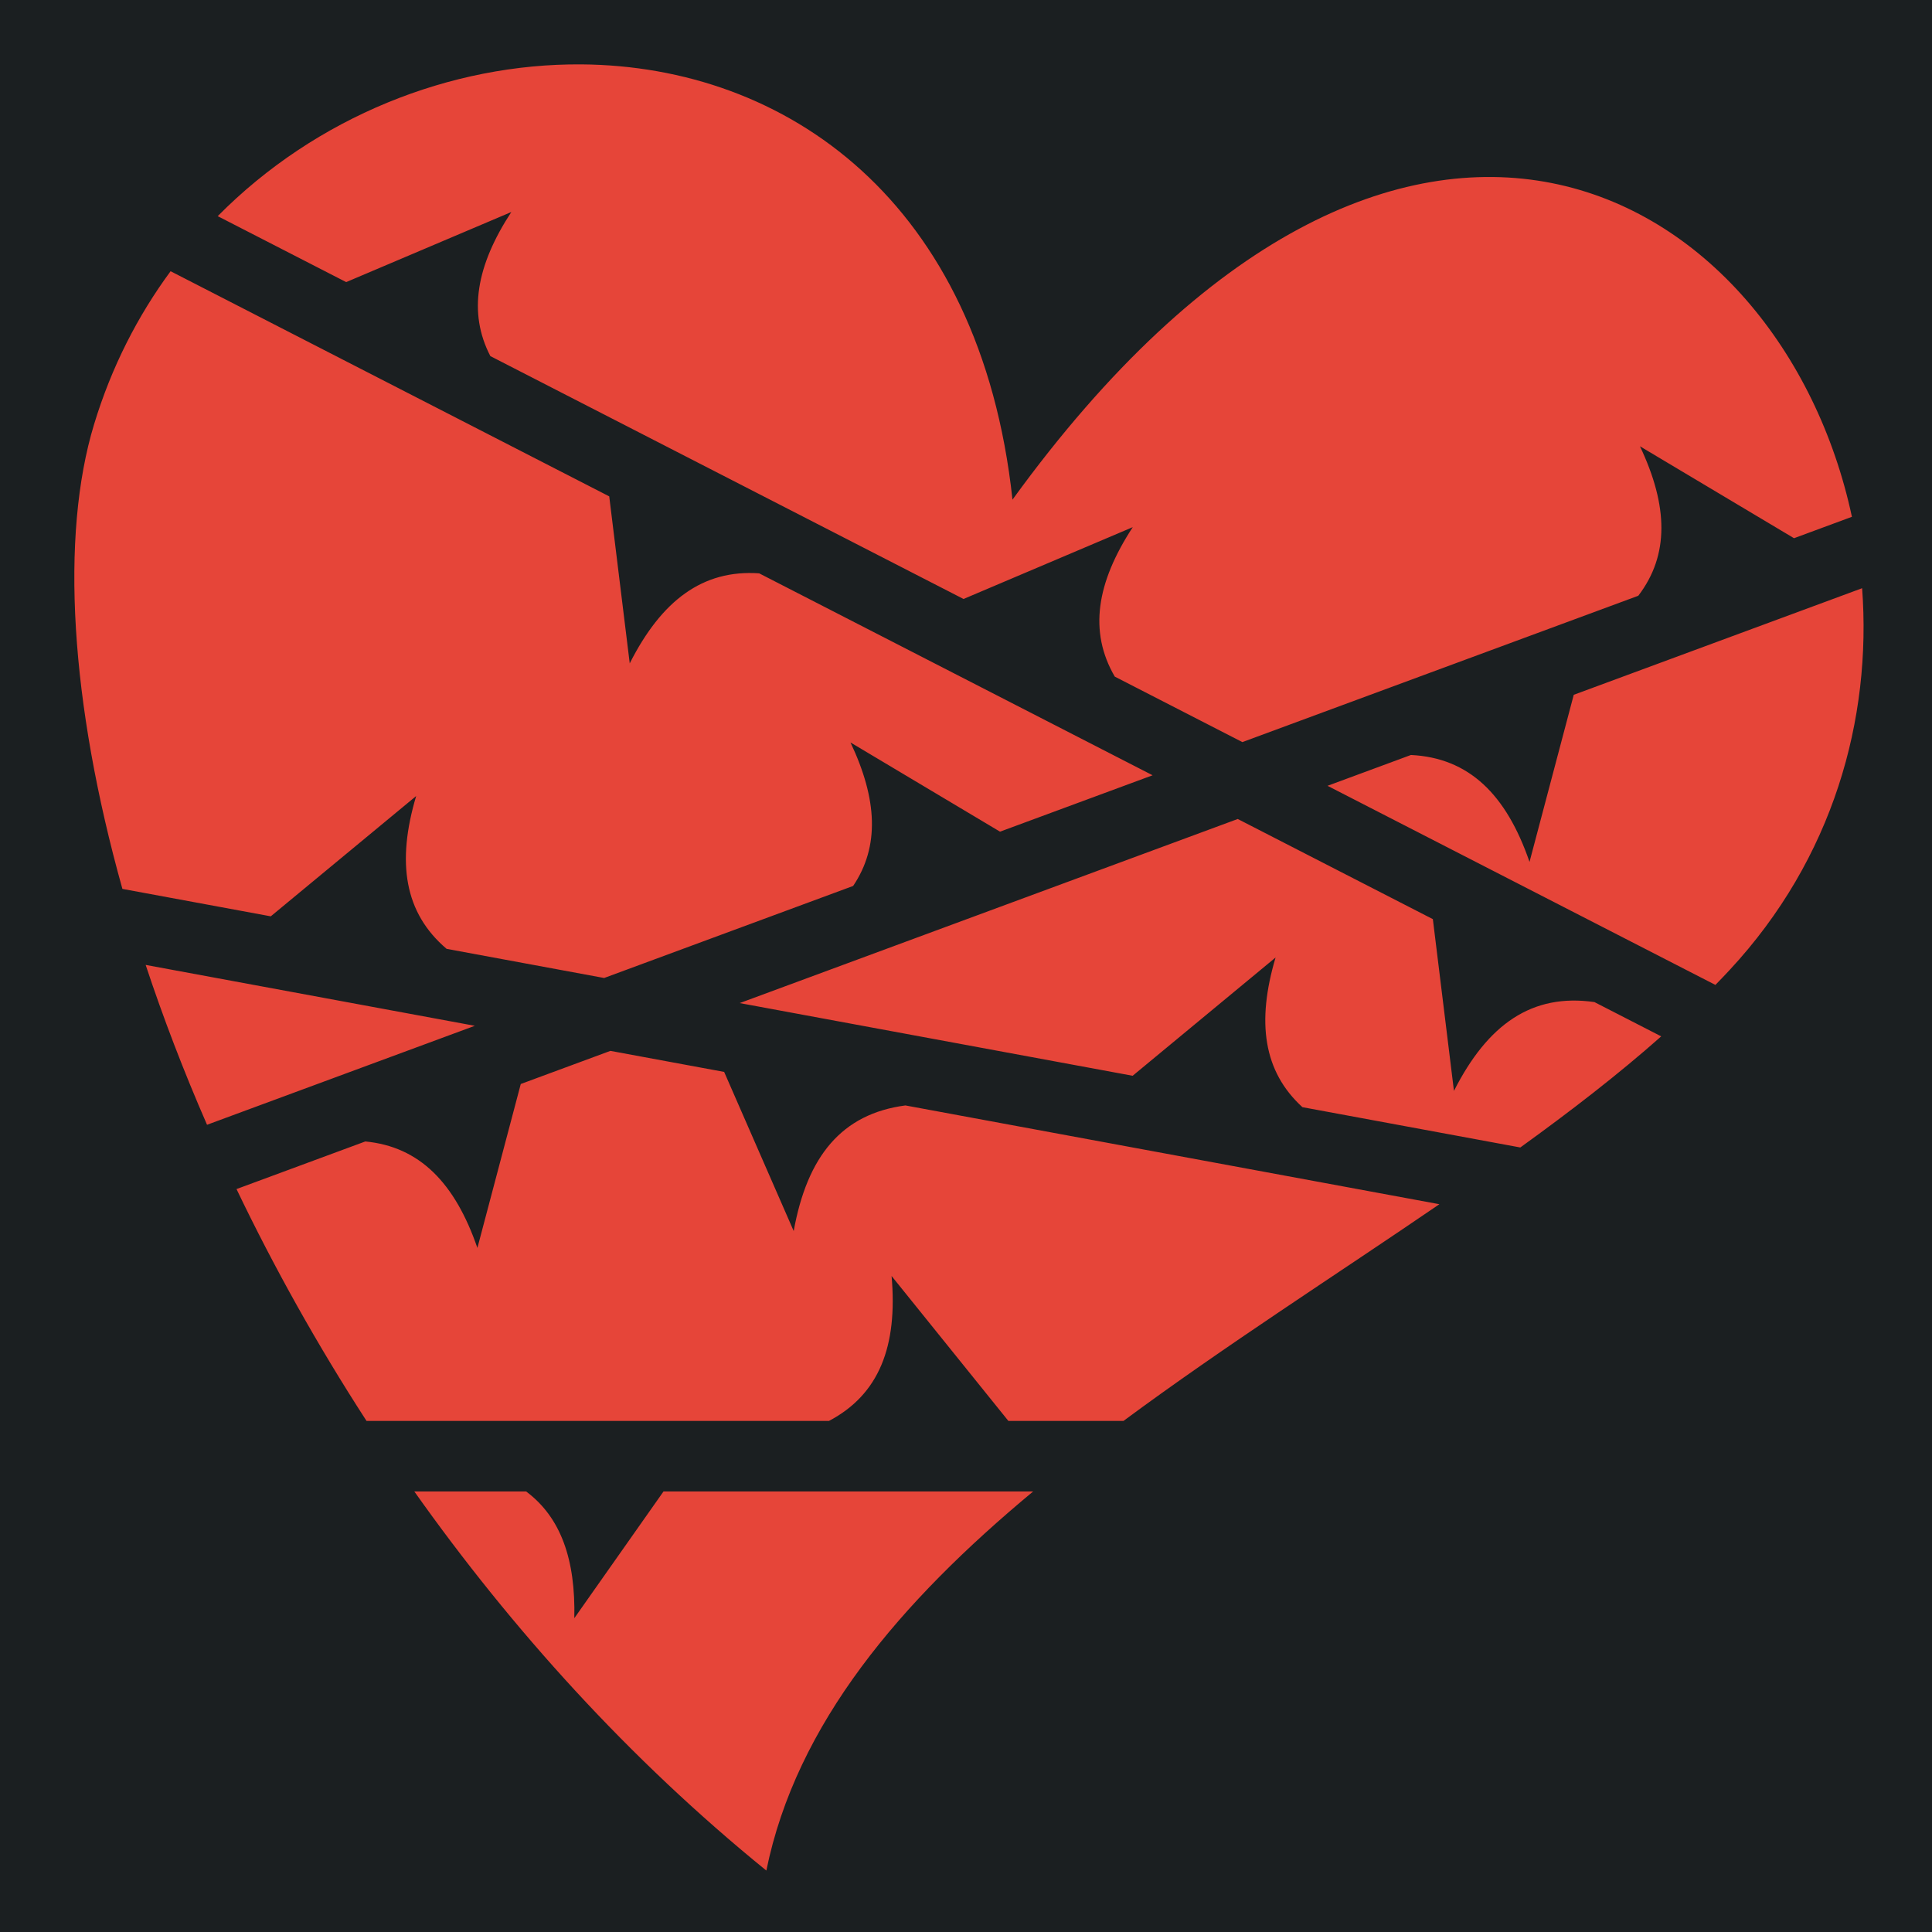<?xml version="1.0" encoding="UTF-8" standalone="no"?>
<svg
   style="height: 512px; width: 512px;"
   viewBox="0 0 512 512"
   version="1.1"
   id="svg3"
   sodipodi:docname="heartthrob-item.svg"
   inkscape:version="1.3.2 (091e20e, 2023-11-25, custom)"
   xmlns:inkscape="http://www.inkscape.org/namespaces/inkscape"
   xmlns:sodipodi="http://sodipodi.sourceforge.net/DTD/sodipodi-0.dtd"
   xmlns="http://www.w3.org/2000/svg"
   xmlns:svg="http://www.w3.org/2000/svg">
  <sodipodi:namedview
     id="namedview3"
     pagecolor="#505050"
     bordercolor="#ffffff"
     borderopacity="1"
     inkscape:showpageshadow="0"
     inkscape:pageopacity="0"
     inkscape:pagecheckerboard="1"
     inkscape:deskcolor="#505050"
     inkscape:zoom="1.6035156"
     inkscape:cx="255.68819"
     inkscape:cy="256"
     inkscape:window-width="1920"
     inkscape:window-height="1017"
     inkscape:window-x="-8"
     inkscape:window-y="-8"
     inkscape:window-maximized="1"
     inkscape:current-layer="svg3" />
  <defs
     id="defs2">
    <filter
       id="shadow-1"
       height="1.15"
       width="1.152"
       x="-0.076"
       y="-0.075">
      <feFlood
         flood-color="rgba(58, 63, 94, 1)"
         result="flood"
         id="feFlood1" />
      <feComposite
         in="flood"
         in2="SourceGraphic"
         operator="atop"
         result="composite"
         id="feComposite1" />
      <feGaussianBlur
         in="composite"
         stdDeviation="15"
         result="blur"
         id="feGaussianBlur1" />
      <feOffset
         dx="0"
         dy="0"
         result="offset"
         id="feOffset1" />
      <feComposite
         in="SourceGraphic"
         in2="offset"
         operator="over"
         id="feComposite2" />
    </filter>
    <filter
       style="color-interpolation-filters:sRGB;"
       inkscape:label="Drop Shadow"
       id="filter4"
       x="-0.076"
       y="-0.075"
       width="1.152"
       height="1.15">
      <feFlood
         result="flood"
         in="SourceGraphic"
         flood-opacity="1"
         flood-color="rgb(58,63,94)"
         id="feFlood3" />
      <feGaussianBlur
         result="blur"
         in="SourceGraphic"
         stdDeviation="15"
         id="feGaussianBlur3" />
      <feOffset
         result="offset"
         in="blur"
         dx="0"
         dy="0"
         id="feOffset3" />
      <feComposite
         result="comp1"
         operator="out"
         in="flood"
         in2="offset"
         id="feComposite3" />
      <feComposite
         result="comp2"
         operator="atop"
         in="comp1"
         in2="SourceGraphic"
         id="feComposite4" />
    </filter>
  </defs>
  <path
     d="M0 0h512v512H0z"
     fill="#1b1f21"
     fill-opacity="1"
     id="path2" />
  <g
     class=""
     style=""
     transform="translate(0,0)"
     id="g3">
    <path
       d="M154.107 17.063c-34.673-.275-70.37 13.897-96.412 40.218L91.742 74.76l43.76-18.572v.002c-9.262 14.174-11.514 26.673-5.555 38.18l125.397 64.366 44.85-19.035c-9.644 14.762-11.686 27.707-4.77 39.607l33.816 17.357 104.926-38.783c8.248-10.792 7.925-23.806.443-39.605v-.002l40.824 24.356 15.343-5.673C472.074 49.484 371.514-9.895 268.32 132.412c-8.577-79.372-60.15-114.92-114.213-115.35zM45.21 71.876c-8.694 11.797-15.66 25.36-20.274 40.56h-.002c-9 29.648-6.34 73.662 7.503 123.13l39.32 7.27 38.53-31.88v.002c-5.238 17.618-3.123 30.985 8.067 40.497l41.75 7.723 65.986-24.39c7.062-10.477 6.42-22.99-.7-38.024v-.002l39.626 23.638 40.433-14.945-104.257-53.514c-14.988-1.045-25.89 7.22-34.306 23.854l-5.434-44.252L45.21 71.877zm448.274 84.004l-76.423 28.25-11.72 44.284c-6.167-17.892-16.05-27.584-31.434-28.334l-22.097 8.168L454.6 261.012c1.278-1.31 2.537-2.624 3.765-3.946 27.47-29.563 37.69-66.53 35.117-101.185zm-165.468 61.16L196.03 265.827l104.134 19.262 37.877-31.34v.002c-5.085 17.108-3.24 30.207 7.114 39.66l57.744 10.68c13.354-9.636 25.997-19.393 37.34-29.444l-17.697-9.084c-16.508-2.382-28.276 5.84-37.23 23.536l-5.59-45.516-51.704-26.54zM38.602 255.71c4.598 13.867 10.014 28.046 16.265 42.368l70.967-26.23-87.232-16.137zm123.158 22.782l-23.75 8.778-11.494 43.44c-5.933-17.213-15.304-26.836-29.704-28.212l-34.134 12.617c9.832 20.524 21.326 41.177 34.457 61.444H219.69c13.318-7.02 18.227-19.807 16.59-38.4h.003l30.946 38.4h30.502c26.816-19.846 56.13-38.564 83.723-57.43l-141.512-26.177c-16.92 2.232-26.034 13.515-29.603 33.287l-18.432-42.172-30.148-5.576zm-51.963 116.756c25.755 36.38 56.895 70.928 93.293 100.47 7.933-38.946 35.506-71.23 70.707-100.47H175.84l-23.64 33.588c.35-15.51-3.554-26.72-12.776-33.588h-29.627z"
       fill="#e64539"
       fill-opacity="1"
       filter="url(#shadow-1)"
       id="path3"
       style="filter:url(#filter4)" />
  </g>
</svg>
